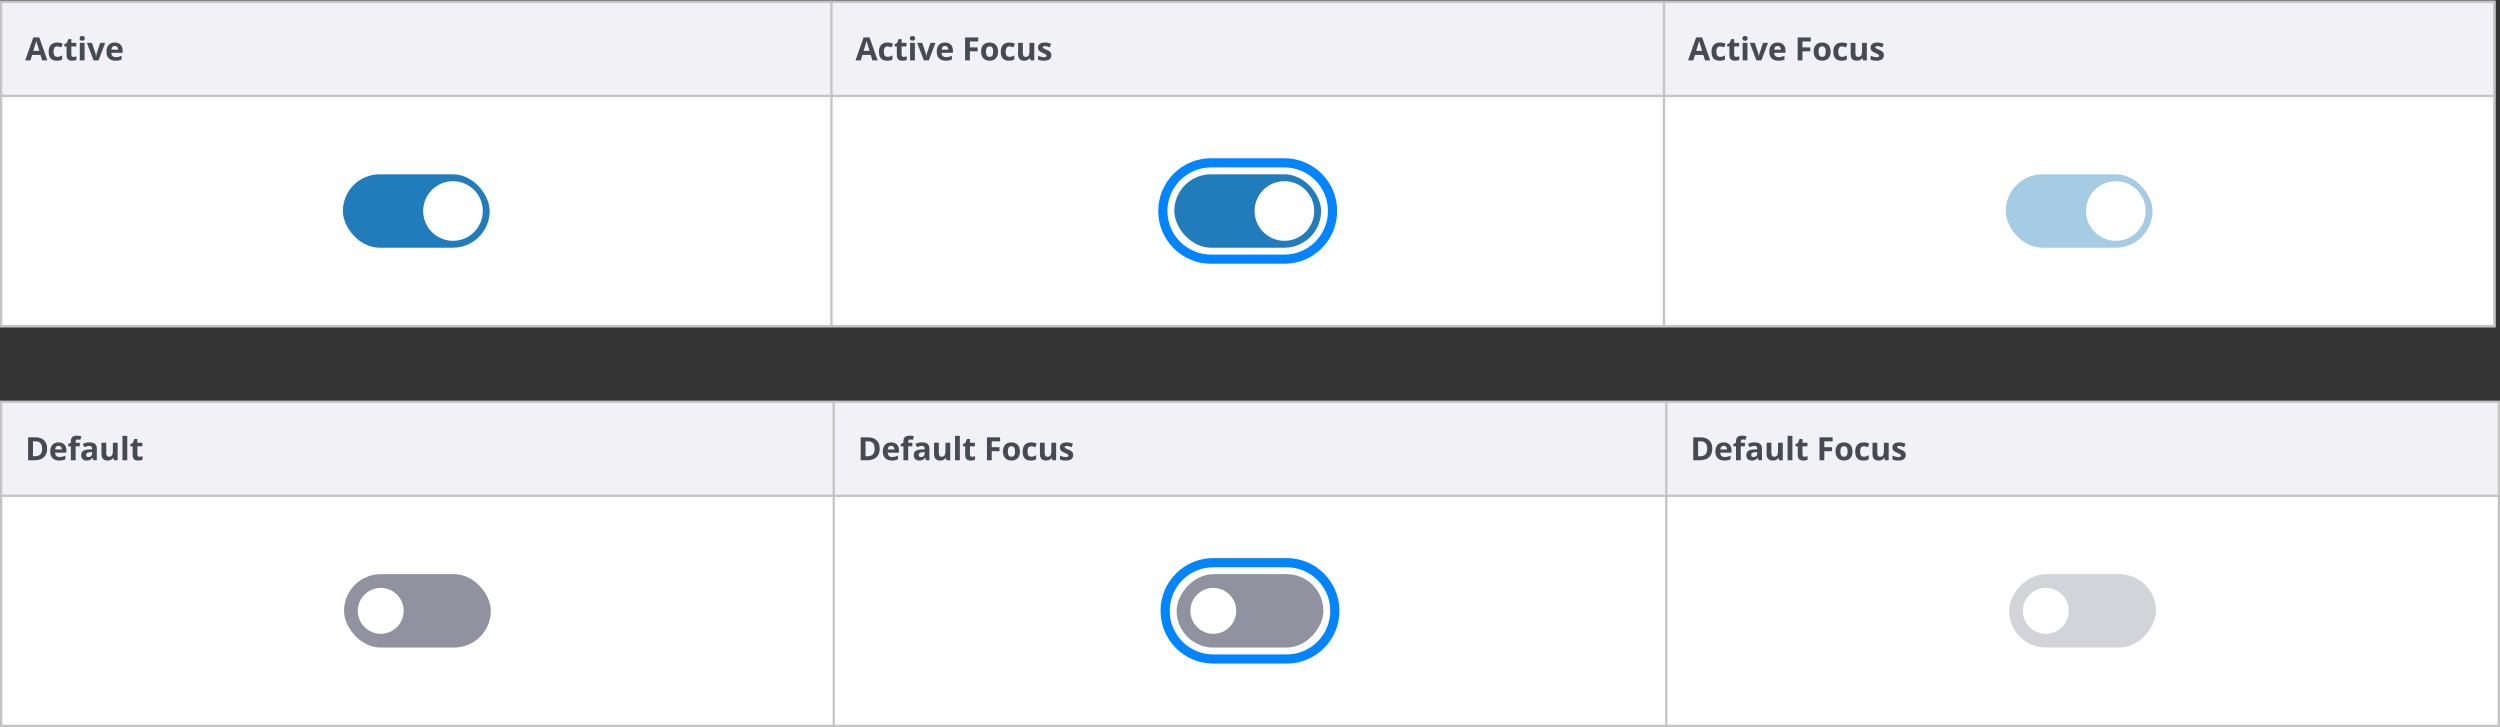 <svg width="1090" height="317" viewBox="0 0 1090 317" fill="none" xmlns="http://www.w3.org/2000/svg">
<rect x="0" y="0" width="1090" height="317" fill="#333333" stroke="none"/>
<rect width="1088" height="142.333" transform="translate(0 0.333)" fill="#C4C4C4"/>
<rect width="271" height="40" transform="translate(1 1.333)" fill="#F1F1F6"/>
<path d="M18.376 26.333L17.651 23.954H14.008L13.283 26.333H11L14.527 16.298H17.118L20.659 26.333H18.376ZM17.145 22.177C16.476 20.021 16.097 18.802 16.011 18.52C15.929 18.237 15.87 18.014 15.833 17.85C15.683 18.433 15.252 19.876 14.541 22.177H17.145ZM24.779 26.47C22.4 26.47 21.211 25.164 21.211 22.553C21.211 21.254 21.535 20.263 22.182 19.579C22.829 18.891 23.756 18.547 24.964 18.547C25.848 18.547 26.641 18.72 27.343 19.067L26.727 20.68C26.399 20.548 26.094 20.441 25.811 20.359C25.529 20.272 25.246 20.229 24.964 20.229C23.879 20.229 23.337 20.999 23.337 22.539C23.337 24.034 23.879 24.782 24.964 24.782C25.365 24.782 25.736 24.729 26.078 24.624C26.42 24.515 26.762 24.346 27.104 24.119V25.903C26.766 26.117 26.424 26.265 26.078 26.347C25.736 26.429 25.303 26.47 24.779 26.47ZM32.017 24.809C32.381 24.809 32.819 24.729 33.329 24.57V26.122C32.809 26.354 32.172 26.47 31.415 26.47C30.581 26.47 29.973 26.261 29.59 25.841C29.212 25.417 29.022 24.784 29.022 23.941V20.256H28.024V19.374L29.173 18.677L29.774 17.064H31.107V18.691H33.247V20.256H31.107V23.941C31.107 24.237 31.189 24.456 31.354 24.597C31.522 24.738 31.743 24.809 32.017 24.809ZM34.708 16.715C34.708 16.036 35.086 15.697 35.843 15.697C36.599 15.697 36.977 16.036 36.977 16.715C36.977 17.039 36.882 17.292 36.69 17.474C36.504 17.652 36.221 17.741 35.843 17.741C35.086 17.741 34.708 17.399 34.708 16.715ZM36.882 26.333H34.797V18.691H36.882V26.333ZM40.81 26.333L37.898 18.691H40.079L41.556 23.045C41.72 23.597 41.822 24.119 41.863 24.611H41.904C41.927 24.173 42.03 23.651 42.212 23.045L43.682 18.691H45.862L42.95 26.333H40.81ZM50.044 20.031C49.602 20.031 49.255 20.172 49.005 20.454C48.754 20.733 48.611 21.129 48.574 21.644H51.5C51.491 21.129 51.356 20.733 51.097 20.454C50.837 20.172 50.486 20.031 50.044 20.031ZM50.338 26.47C49.107 26.47 48.146 26.131 47.453 25.451C46.76 24.773 46.414 23.811 46.414 22.567C46.414 21.286 46.733 20.297 47.371 19.6C48.014 18.898 48.9 18.547 50.03 18.547C51.11 18.547 51.951 18.855 52.553 19.47C53.154 20.085 53.455 20.935 53.455 22.02V23.032H48.526C48.549 23.624 48.724 24.087 49.053 24.419C49.381 24.752 49.841 24.918 50.434 24.918C50.894 24.918 51.329 24.87 51.739 24.775C52.149 24.679 52.578 24.526 53.024 24.317V25.93C52.66 26.112 52.27 26.247 51.855 26.333C51.441 26.424 50.935 26.47 50.338 26.47Z" fill="#464B52"/>
<rect width="271" height="99.333" transform="translate(1 42.333)" fill="white"/>
<rect x="104.5" y="76" width="64" height="32" rx="16" fill="#217CBB"/>
<path d="M165.5 92C165.5 99.18 159.68 105 152.5 105C145.32 105 139.5 99.18 139.5 92C139.5 84.82 145.32 79 152.5 79C159.68 79 165.5 84.82 165.5 92Z" fill="white"/>
<rect width="270" height="40" transform="translate(273 1.333)" fill="#F1F1F6"/>
<path d="M290.376 26.333L289.651 23.954H286.008L285.283 26.333H283L286.527 16.298H289.118L292.659 26.333H290.376ZM289.146 22.177C288.476 20.021 288.097 18.802 288.011 18.52C287.929 18.237 287.869 18.014 287.833 17.85C287.683 18.433 287.252 19.876 286.541 22.177H289.146ZM296.779 26.47C294.4 26.47 293.211 25.164 293.211 22.553C293.211 21.254 293.534 20.263 294.182 19.579C294.829 18.891 295.756 18.547 296.964 18.547C297.848 18.547 298.641 18.72 299.343 19.067L298.728 20.68C298.399 20.548 298.094 20.441 297.812 20.359C297.529 20.272 297.246 20.229 296.964 20.229C295.879 20.229 295.337 20.999 295.337 22.539C295.337 24.034 295.879 24.782 296.964 24.782C297.365 24.782 297.736 24.729 298.078 24.624C298.42 24.515 298.762 24.346 299.104 24.119V25.903C298.766 26.117 298.424 26.265 298.078 26.347C297.736 26.429 297.303 26.47 296.779 26.47ZM304.017 24.809C304.381 24.809 304.819 24.729 305.329 24.57V26.122C304.81 26.354 304.172 26.47 303.415 26.47C302.581 26.47 301.973 26.261 301.59 25.841C301.212 25.417 301.022 24.784 301.022 23.941V20.256H300.024V19.374L301.173 18.677L301.774 17.064H303.107V18.691H305.247V20.256H303.107V23.941C303.107 24.237 303.189 24.456 303.353 24.597C303.522 24.738 303.743 24.809 304.017 24.809ZM306.708 16.715C306.708 16.036 307.086 15.697 307.843 15.697C308.599 15.697 308.977 16.036 308.977 16.715C308.977 17.039 308.882 17.292 308.69 17.474C308.504 17.652 308.221 17.741 307.843 17.741C307.086 17.741 306.708 17.399 306.708 16.715ZM308.882 26.333H306.797V18.691H308.882V26.333ZM312.81 26.333L309.898 18.691H312.079L313.556 23.045C313.72 23.597 313.822 24.119 313.863 24.611H313.904C313.927 24.173 314.03 23.651 314.212 23.045L315.682 18.691H317.862L314.95 26.333H312.81ZM322.044 20.031C321.602 20.031 321.255 20.172 321.005 20.454C320.754 20.733 320.611 21.129 320.574 21.644H323.5C323.491 21.129 323.356 20.733 323.097 20.454C322.837 20.172 322.486 20.031 322.044 20.031ZM322.338 26.47C321.107 26.47 320.146 26.131 319.453 25.451C318.76 24.773 318.414 23.811 318.414 22.567C318.414 21.286 318.733 20.297 319.371 19.6C320.014 18.898 320.9 18.547 322.03 18.547C323.11 18.547 323.951 18.855 324.553 19.47C325.154 20.085 325.455 20.935 325.455 22.02V23.032H320.526C320.549 23.624 320.725 24.087 321.053 24.419C321.381 24.752 321.841 24.918 322.434 24.918C322.894 24.918 323.329 24.87 323.739 24.775C324.149 24.679 324.578 24.526 325.024 24.317V25.93C324.66 26.112 324.27 26.247 323.855 26.333C323.441 26.424 322.935 26.47 322.338 26.47ZM332.868 26.333H330.783V16.339H336.512V18.076H332.868V20.653H336.259V22.382H332.868V26.333ZM339.88 22.498C339.88 23.255 340.003 23.827 340.249 24.214C340.5 24.602 340.905 24.795 341.466 24.795C342.022 24.795 342.42 24.604 342.662 24.221C342.908 23.834 343.031 23.259 343.031 22.498C343.031 21.742 342.908 21.174 342.662 20.796C342.416 20.418 342.013 20.229 341.452 20.229C340.896 20.229 340.495 20.418 340.249 20.796C340.003 21.17 339.88 21.737 339.88 22.498ZM345.164 22.498C345.164 23.742 344.836 24.715 344.18 25.417C343.523 26.119 342.61 26.47 341.438 26.47C340.705 26.47 340.057 26.311 339.497 25.992C338.936 25.668 338.506 25.205 338.205 24.604C337.904 24.002 337.754 23.3 337.754 22.498C337.754 21.25 338.08 20.279 338.731 19.586C339.383 18.894 340.299 18.547 341.479 18.547C342.213 18.547 342.86 18.707 343.421 19.026C343.981 19.345 344.412 19.803 344.713 20.4C345.014 20.997 345.164 21.696 345.164 22.498ZM349.906 26.47C347.527 26.47 346.338 25.164 346.338 22.553C346.338 21.254 346.661 20.263 347.308 19.579C347.956 18.891 348.883 18.547 350.091 18.547C350.975 18.547 351.768 18.72 352.47 19.067L351.854 20.68C351.526 20.548 351.221 20.441 350.938 20.359C350.656 20.272 350.373 20.229 350.091 20.229C349.006 20.229 348.464 20.999 348.464 22.539C348.464 24.034 349.006 24.782 350.091 24.782C350.492 24.782 350.863 24.729 351.205 24.624C351.547 24.515 351.889 24.346 352.23 24.119V25.903C351.893 26.117 351.551 26.265 351.205 26.347C350.863 26.429 350.43 26.47 349.906 26.47ZM359.338 26.333L359.057 25.356H358.948C358.725 25.711 358.408 25.987 357.998 26.183C357.588 26.374 357.121 26.47 356.597 26.47C355.699 26.47 355.022 26.231 354.566 25.752C354.111 25.269 353.883 24.576 353.883 23.674V18.691H355.968V23.155C355.968 23.706 356.066 24.121 356.262 24.399C356.458 24.672 356.77 24.809 357.198 24.809C357.781 24.809 358.203 24.615 358.463 24.228C358.723 23.836 358.852 23.189 358.852 22.287V18.691H360.937V26.333H359.338ZM368.373 24.064C368.373 24.848 368.099 25.445 367.553 25.855C367.01 26.265 366.197 26.47 365.112 26.47C364.556 26.47 364.082 26.431 363.69 26.354C363.298 26.281 362.931 26.172 362.59 26.026V24.303C362.977 24.485 363.412 24.638 363.895 24.761C364.383 24.884 364.811 24.946 365.18 24.946C365.937 24.946 366.315 24.727 366.315 24.289C366.315 24.125 366.265 23.993 366.165 23.893C366.065 23.788 365.891 23.672 365.645 23.544C365.399 23.412 365.071 23.259 364.661 23.086C364.073 22.84 363.64 22.612 363.362 22.403C363.089 22.193 362.888 21.954 362.761 21.685C362.638 21.412 362.576 21.076 362.576 20.68C362.576 20.001 362.838 19.477 363.362 19.108C363.891 18.734 364.638 18.547 365.604 18.547C366.525 18.547 367.42 18.748 368.291 19.149L367.662 20.653C367.279 20.489 366.921 20.354 366.589 20.249C366.256 20.145 365.916 20.092 365.57 20.092C364.955 20.092 364.647 20.259 364.647 20.591C364.647 20.778 364.745 20.94 364.941 21.076C365.142 21.213 365.577 21.416 366.247 21.685C366.844 21.927 367.281 22.152 367.559 22.362C367.837 22.571 368.042 22.813 368.175 23.086C368.307 23.36 368.373 23.686 368.373 24.064Z" fill="#464B52"/>
<rect width="270" height="99.333" transform="translate(273 42.333)" fill="white"/>
<path fill-rule="evenodd" clip-rule="evenodd" d="M392 69H424C436.703 69 447 79.297 447 92C447 104.703 436.703 115 424 115H392C379.297 115 369 104.703 369 92C369 79.297 379.297 69 392 69ZM392 73C381.507 73 373 81.507 373 92C373 102.493 381.507 111 392 111H424C434.493 111 443 102.493 443 92C443 81.507 434.493 73 424 73H392Z" fill="#0084FF"/>
<rect x="376" y="76" width="64" height="32" rx="16" fill="#217CBB"/>
<path d="M437 92C437 99.18 431.18 105 424 105C416.82 105 411 99.18 411 92C411 84.82 416.82 79 424 79C431.18 79 437 84.82 437 92Z" fill="white"/>
<rect width="270" height="40" transform="translate(544 1.333)" fill="#F1F1F6"/>
<path d="M561.376 26.333L560.651 23.954H557.008L556.283 26.333H554L557.527 16.298H560.118L563.659 26.333H561.376ZM560.146 22.177C559.476 20.021 559.097 18.802 559.011 18.52C558.929 18.237 558.869 18.014 558.833 17.85C558.683 18.433 558.252 19.876 557.541 22.177H560.146ZM567.779 26.47C565.4 26.47 564.211 25.164 564.211 22.553C564.211 21.254 564.534 20.263 565.182 19.579C565.829 18.891 566.756 18.547 567.964 18.547C568.848 18.547 569.641 18.72 570.343 19.067L569.728 20.68C569.399 20.548 569.094 20.441 568.812 20.359C568.529 20.272 568.246 20.229 567.964 20.229C566.879 20.229 566.337 20.999 566.337 22.539C566.337 24.034 566.879 24.782 567.964 24.782C568.365 24.782 568.736 24.729 569.078 24.624C569.42 24.515 569.762 24.346 570.104 24.119V25.903C569.766 26.117 569.424 26.265 569.078 26.347C568.736 26.429 568.303 26.47 567.779 26.47ZM575.017 24.809C575.381 24.809 575.819 24.729 576.329 24.57V26.122C575.81 26.354 575.172 26.47 574.415 26.47C573.581 26.47 572.973 26.261 572.59 25.841C572.212 25.417 572.022 24.784 572.022 23.941V20.256H571.024V19.374L572.173 18.677L572.774 17.064H574.107V18.691H576.247V20.256H574.107V23.941C574.107 24.237 574.189 24.456 574.353 24.597C574.522 24.738 574.743 24.809 575.017 24.809ZM577.708 16.715C577.708 16.036 578.086 15.697 578.843 15.697C579.599 15.697 579.977 16.036 579.977 16.715C579.977 17.039 579.882 17.292 579.69 17.474C579.504 17.652 579.221 17.741 578.843 17.741C578.086 17.741 577.708 17.399 577.708 16.715ZM579.882 26.333H577.797V18.691H579.882V26.333ZM583.81 26.333L580.898 18.691H583.079L584.556 23.045C584.72 23.597 584.822 24.119 584.863 24.611H584.904C584.927 24.173 585.03 23.651 585.212 23.045L586.682 18.691H588.862L585.95 26.333H583.81ZM593.044 20.031C592.602 20.031 592.255 20.172 592.005 20.454C591.754 20.733 591.611 21.129 591.574 21.644H594.5C594.491 21.129 594.356 20.733 594.097 20.454C593.837 20.172 593.486 20.031 593.044 20.031ZM593.338 26.47C592.107 26.47 591.146 26.131 590.453 25.451C589.76 24.773 589.414 23.811 589.414 22.567C589.414 21.286 589.733 20.297 590.371 19.6C591.014 18.898 591.9 18.547 593.03 18.547C594.11 18.547 594.951 18.855 595.553 19.47C596.154 20.085 596.455 20.935 596.455 22.02V23.032H591.526C591.549 23.624 591.725 24.087 592.053 24.419C592.381 24.752 592.841 24.918 593.434 24.918C593.894 24.918 594.329 24.87 594.739 24.775C595.149 24.679 595.578 24.526 596.024 24.317V25.93C595.66 26.112 595.27 26.247 594.855 26.333C594.441 26.424 593.935 26.47 593.338 26.47ZM603.868 26.333H601.783V16.339H607.512V18.076H603.868V20.653H607.259V22.382H603.868V26.333ZM610.88 22.498C610.88 23.255 611.003 23.827 611.249 24.214C611.5 24.602 611.905 24.795 612.466 24.795C613.022 24.795 613.42 24.604 613.662 24.221C613.908 23.834 614.031 23.259 614.031 22.498C614.031 21.742 613.908 21.174 613.662 20.796C613.416 20.418 613.013 20.229 612.452 20.229C611.896 20.229 611.495 20.418 611.249 20.796C611.003 21.17 610.88 21.737 610.88 22.498ZM616.164 22.498C616.164 23.742 615.836 24.715 615.18 25.417C614.523 26.119 613.61 26.47 612.438 26.47C611.705 26.47 611.057 26.311 610.497 25.992C609.936 25.668 609.506 25.205 609.205 24.604C608.904 24.002 608.754 23.3 608.754 22.498C608.754 21.25 609.08 20.279 609.731 19.586C610.383 18.894 611.299 18.547 612.479 18.547C613.213 18.547 613.86 18.707 614.421 19.026C614.981 19.345 615.412 19.803 615.713 20.4C616.014 20.997 616.164 21.696 616.164 22.498ZM620.906 26.47C618.527 26.47 617.338 25.164 617.338 22.553C617.338 21.254 617.661 20.263 618.308 19.579C618.956 18.891 619.883 18.547 621.091 18.547C621.975 18.547 622.768 18.72 623.47 19.067L622.854 20.68C622.526 20.548 622.221 20.441 621.938 20.359C621.656 20.272 621.373 20.229 621.091 20.229C620.006 20.229 619.464 20.999 619.464 22.539C619.464 24.034 620.006 24.782 621.091 24.782C621.492 24.782 621.863 24.729 622.205 24.624C622.547 24.515 622.889 24.346 623.23 24.119V25.903C622.893 26.117 622.551 26.265 622.205 26.347C621.863 26.429 621.43 26.47 620.906 26.47ZM630.338 26.333L630.057 25.356H629.948C629.725 25.711 629.408 25.987 628.998 26.183C628.588 26.374 628.121 26.47 627.597 26.47C626.699 26.47 626.022 26.231 625.566 25.752C625.111 25.269 624.883 24.576 624.883 23.674V18.691H626.968V23.155C626.968 23.706 627.066 24.121 627.262 24.399C627.458 24.672 627.77 24.809 628.198 24.809C628.781 24.809 629.203 24.615 629.463 24.228C629.723 23.836 629.852 23.189 629.852 22.287V18.691H631.937V26.333H630.338ZM639.373 24.064C639.373 24.848 639.099 25.445 638.553 25.855C638.01 26.265 637.197 26.47 636.112 26.47C635.556 26.47 635.082 26.431 634.69 26.354C634.298 26.281 633.931 26.172 633.59 26.026V24.303C633.977 24.485 634.412 24.638 634.895 24.761C635.383 24.884 635.811 24.946 636.18 24.946C636.937 24.946 637.315 24.727 637.315 24.289C637.315 24.125 637.265 23.993 637.165 23.893C637.065 23.788 636.891 23.672 636.645 23.544C636.399 23.412 636.071 23.259 635.661 23.086C635.073 22.84 634.64 22.612 634.362 22.403C634.089 22.193 633.888 21.954 633.761 21.685C633.638 21.412 633.576 21.076 633.576 20.68C633.576 20.001 633.838 19.477 634.362 19.108C634.891 18.734 635.638 18.547 636.604 18.547C637.525 18.547 638.42 18.748 639.291 19.149L638.662 20.653C638.279 20.489 637.921 20.354 637.589 20.249C637.256 20.145 636.916 20.092 636.57 20.092C635.955 20.092 635.647 20.259 635.647 20.591C635.647 20.778 635.745 20.94 635.941 21.076C636.142 21.213 636.577 21.416 637.247 21.685C637.844 21.927 638.281 22.152 638.559 22.362C638.837 22.571 639.042 22.813 639.175 23.086C639.307 23.36 639.373 23.686 639.373 24.064Z" fill="#464B52"/>
<rect width="270" height="99.333" transform="translate(544 42.333)" fill="white"/>
<g opacity="0.4">
<rect x="647" y="76" width="64" height="32" rx="16" fill="#217CBB"/>
<path d="M708 92C708 99.18 702.18 105 695 105C687.82 105 682 99.18 682 92C682 84.82 687.82 79 695 79C702.18 79 708 84.82 708 92Z" fill="white"/>
</g>
<rect width="271" height="40" transform="translate(815 1.333)" fill="#F1F1F6"/>
<path d="M832.376 26.333L831.651 23.954H828.008L827.283 26.333H825L828.527 16.298H831.118L834.659 26.333H832.376ZM831.146 22.177C830.476 20.021 830.097 18.802 830.011 18.52C829.929 18.237 829.869 18.014 829.833 17.85C829.683 18.433 829.252 19.876 828.541 22.177H831.146ZM838.779 26.47C836.4 26.47 835.211 25.164 835.211 22.553C835.211 21.254 835.534 20.263 836.182 19.579C836.829 18.891 837.756 18.547 838.964 18.547C839.848 18.547 840.641 18.72 841.343 19.067L840.728 20.68C840.399 20.548 840.094 20.441 839.812 20.359C839.529 20.272 839.246 20.229 838.964 20.229C837.879 20.229 837.337 20.999 837.337 22.539C837.337 24.034 837.879 24.782 838.964 24.782C839.365 24.782 839.736 24.729 840.078 24.624C840.42 24.515 840.762 24.346 841.104 24.119V25.903C840.766 26.117 840.424 26.265 840.078 26.347C839.736 26.429 839.303 26.47 838.779 26.47ZM846.017 24.809C846.381 24.809 846.819 24.729 847.329 24.57V26.122C846.81 26.354 846.172 26.47 845.415 26.47C844.581 26.47 843.973 26.261 843.59 25.841C843.212 25.417 843.022 24.784 843.022 23.941V20.256H842.024V19.374L843.173 18.677L843.774 17.064H845.107V18.691H847.247V20.256H845.107V23.941C845.107 24.237 845.189 24.456 845.353 24.597C845.522 24.738 845.743 24.809 846.017 24.809ZM848.708 16.715C848.708 16.036 849.086 15.697 849.843 15.697C850.599 15.697 850.977 16.036 850.977 16.715C850.977 17.039 850.882 17.292 850.69 17.474C850.504 17.652 850.221 17.741 849.843 17.741C849.086 17.741 848.708 17.399 848.708 16.715ZM850.882 26.333H848.797V18.691H850.882V26.333ZM854.81 26.333L851.898 18.691H854.079L855.556 23.045C855.72 23.597 855.822 24.119 855.863 24.611H855.904C855.927 24.173 856.03 23.651 856.212 23.045L857.682 18.691H859.862L856.95 26.333H854.81ZM864.044 20.031C863.602 20.031 863.255 20.172 863.005 20.454C862.754 20.733 862.611 21.129 862.574 21.644H865.5C865.491 21.129 865.356 20.733 865.097 20.454C864.837 20.172 864.486 20.031 864.044 20.031ZM864.338 26.47C863.107 26.47 862.146 26.131 861.453 25.451C860.76 24.773 860.414 23.811 860.414 22.567C860.414 21.286 860.733 20.297 861.371 19.6C862.014 18.898 862.9 18.547 864.03 18.547C865.11 18.547 865.951 18.855 866.553 19.47C867.154 20.085 867.455 20.935 867.455 22.02V23.032H862.526C862.549 23.624 862.725 24.087 863.053 24.419C863.381 24.752 863.841 24.918 864.434 24.918C864.894 24.918 865.329 24.87 865.739 24.775C866.149 24.679 866.578 24.526 867.024 24.317V25.93C866.66 26.112 866.27 26.247 865.855 26.333C865.441 26.424 864.935 26.47 864.338 26.47ZM878.539 26.333H872.783V16.339H878.539V18.076H874.902V20.27H878.286V22.006H874.902V24.583H878.539V26.333ZM884.648 18.547C884.931 18.547 885.166 18.568 885.352 18.609L885.195 20.564C885.027 20.518 884.821 20.495 884.58 20.495C883.915 20.495 883.395 20.666 883.021 21.008C882.652 21.35 882.468 21.828 882.468 22.444V26.333H880.383V18.691H881.962L882.269 19.976H882.372C882.609 19.548 882.928 19.203 883.329 18.944C883.735 18.679 884.174 18.547 884.648 18.547ZM890.922 18.547C891.204 18.547 891.439 18.568 891.626 18.609L891.469 20.564C891.3 20.518 891.095 20.495 890.853 20.495C890.188 20.495 889.668 20.666 889.295 21.008C888.926 21.35 888.741 21.828 888.741 22.444V26.333H886.656V18.691H888.235L888.543 19.976H888.645C888.882 19.548 889.201 19.203 889.602 18.944C890.008 18.679 890.448 18.547 890.922 18.547ZM894.591 22.498C894.591 23.255 894.714 23.827 894.96 24.214C895.21 24.602 895.616 24.795 896.177 24.795C896.733 24.795 897.131 24.604 897.373 24.221C897.619 23.834 897.742 23.259 897.742 22.498C897.742 21.742 897.619 21.174 897.373 20.796C897.127 20.418 896.723 20.229 896.163 20.229C895.607 20.229 895.206 20.418 894.96 20.796C894.714 21.17 894.591 21.737 894.591 22.498ZM899.875 22.498C899.875 23.742 899.547 24.715 898.89 25.417C898.234 26.119 897.32 26.47 896.149 26.47C895.416 26.47 894.768 26.311 894.208 25.992C893.647 25.668 893.217 25.205 892.916 24.604C892.615 24.002 892.465 23.3 892.465 22.498C892.465 21.25 892.791 20.279 893.442 19.586C894.094 18.894 895.01 18.547 896.19 18.547C896.924 18.547 897.571 18.707 898.132 19.026C898.692 19.345 899.123 19.803 899.424 20.4C899.724 20.997 899.875 21.696 899.875 22.498ZM905.779 18.547C906.062 18.547 906.296 18.568 906.483 18.609L906.326 20.564C906.157 20.518 905.952 20.495 905.711 20.495C905.045 20.495 904.526 20.666 904.152 21.008C903.783 21.35 903.598 21.828 903.598 22.444V26.333H901.513V18.691H903.093L903.4 19.976H903.503C903.74 19.548 904.059 19.203 904.46 18.944C904.865 18.679 905.305 18.547 905.779 18.547Z" fill="#464B52"/>
<rect width="271" height="99.333" transform="translate(815 42.333)" fill="white"/>
<path fill-rule="evenodd" clip-rule="evenodd" d="M966.5 69H934.5C921.797 69 911.5 79.297 911.5 92C911.5 104.703 921.797 115 934.5 115H966.5C979.203 115 989.5 104.703 989.5 92C989.5 79.297 979.203 69 966.5 69ZM966.5 73C976.993 73 985.5 81.507 985.5 92C985.5 102.493 976.993 111 966.5 111H934.5C924.007 111 915.5 102.493 915.5 92C915.5 81.507 924.007 73 934.5 73H966.5Z" fill="#DA212C"/>
<rect width="64" height="32" rx="16" transform="matrix(-1 0 0 1 982.5 76)" fill="#0063A3"/>
<path d="M921.5 92C921.5 99.18 927.32 105 934.5 105C941.68 105 947.5 99.18 947.5 92C947.5 84.82 941.68 79 934.5 79C927.32 79 921.5 84.82 921.5 92Z" fill="white"/>
<rect width="1088" height="142.333" transform="translate(0 0.333)" fill="#C4C4C4"/>
<rect width="271" height="40" transform="translate(1 1.333)" fill="#F1F1F6"/>
<path d="M18.376 26.333L17.651 23.954H14.008L13.283 26.333H11L14.527 16.298H17.118L20.659 26.333H18.376ZM17.145 22.177C16.476 20.021 16.097 18.802 16.011 18.52C15.929 18.237 15.87 18.014 15.833 17.85C15.683 18.433 15.252 19.876 14.541 22.177H17.145ZM24.779 26.47C22.4 26.47 21.211 25.164 21.211 22.553C21.211 21.254 21.535 20.263 22.182 19.579C22.829 18.891 23.756 18.547 24.964 18.547C25.848 18.547 26.641 18.72 27.343 19.067L26.727 20.68C26.399 20.548 26.094 20.441 25.811 20.359C25.529 20.272 25.246 20.229 24.964 20.229C23.879 20.229 23.337 20.999 23.337 22.539C23.337 24.034 23.879 24.782 24.964 24.782C25.365 24.782 25.736 24.729 26.078 24.624C26.42 24.515 26.762 24.346 27.104 24.119V25.903C26.766 26.117 26.424 26.265 26.078 26.347C25.736 26.429 25.303 26.47 24.779 26.47ZM32.017 24.809C32.381 24.809 32.819 24.729 33.329 24.57V26.122C32.809 26.354 32.172 26.47 31.415 26.47C30.581 26.47 29.973 26.261 29.59 25.841C29.212 25.417 29.022 24.784 29.022 23.941V20.256H28.024V19.374L29.173 18.677L29.774 17.064H31.107V18.691H33.247V20.256H31.107V23.941C31.107 24.237 31.189 24.456 31.354 24.597C31.522 24.738 31.743 24.809 32.017 24.809ZM34.708 16.715C34.708 16.036 35.086 15.697 35.843 15.697C36.599 15.697 36.977 16.036 36.977 16.715C36.977 17.039 36.882 17.292 36.69 17.474C36.504 17.652 36.221 17.741 35.843 17.741C35.086 17.741 34.708 17.399 34.708 16.715ZM36.882 26.333H34.797V18.691H36.882V26.333ZM40.81 26.333L37.898 18.691H40.079L41.556 23.045C41.72 23.597 41.822 24.119 41.863 24.611H41.904C41.927 24.173 42.03 23.651 42.212 23.045L43.682 18.691H45.862L42.95 26.333H40.81ZM50.044 20.031C49.602 20.031 49.255 20.172 49.005 20.454C48.754 20.733 48.611 21.129 48.574 21.644H51.5C51.491 21.129 51.356 20.733 51.097 20.454C50.837 20.172 50.486 20.031 50.044 20.031ZM50.338 26.47C49.107 26.47 48.146 26.131 47.453 25.451C46.76 24.773 46.414 23.811 46.414 22.567C46.414 21.286 46.733 20.297 47.371 19.6C48.014 18.898 48.9 18.547 50.03 18.547C51.11 18.547 51.951 18.855 52.553 19.47C53.154 20.085 53.455 20.935 53.455 22.02V23.032H48.526C48.549 23.624 48.724 24.087 49.053 24.419C49.381 24.752 49.841 24.918 50.434 24.918C50.894 24.918 51.329 24.87 51.739 24.775C52.149 24.679 52.578 24.526 53.024 24.317V25.93C52.66 26.112 52.27 26.247 51.855 26.333C51.441 26.424 50.935 26.47 50.338 26.47Z" fill="#464B52"/>
<rect width="271" height="99.333" transform="translate(1 42.333)" fill="white"/>
<rect x="104.5" y="76" width="64" height="32" rx="16" fill="#217CBB"/>
<path d="M165.5 92C165.5 99.18 159.68 105 152.5 105C145.32 105 139.5 99.18 139.5 92C139.5 84.82 145.32 79 152.5 79C159.68 79 165.5 84.82 165.5 92Z" fill="white"/>
<rect width="270" height="40" transform="translate(273 1.333)" fill="#F1F1F6"/>
<path d="M290.376 26.333L289.651 23.954H286.008L285.283 26.333H283L286.527 16.298H289.118L292.659 26.333H290.376ZM289.146 22.177C288.476 20.021 288.097 18.802 288.011 18.52C287.929 18.237 287.869 18.014 287.833 17.85C287.683 18.433 287.252 19.876 286.541 22.177H289.146ZM296.779 26.47C294.4 26.47 293.211 25.164 293.211 22.553C293.211 21.254 293.534 20.263 294.182 19.579C294.829 18.891 295.756 18.547 296.964 18.547C297.848 18.547 298.641 18.72 299.343 19.067L298.728 20.68C298.399 20.548 298.094 20.441 297.812 20.359C297.529 20.272 297.246 20.229 296.964 20.229C295.879 20.229 295.337 20.999 295.337 22.539C295.337 24.034 295.879 24.782 296.964 24.782C297.365 24.782 297.736 24.729 298.078 24.624C298.42 24.515 298.762 24.346 299.104 24.119V25.903C298.766 26.117 298.424 26.265 298.078 26.347C297.736 26.429 297.303 26.47 296.779 26.47ZM304.017 24.809C304.381 24.809 304.819 24.729 305.329 24.57V26.122C304.81 26.354 304.172 26.47 303.415 26.47C302.581 26.47 301.973 26.261 301.59 25.841C301.212 25.417 301.022 24.784 301.022 23.941V20.256H300.024V19.374L301.173 18.677L301.774 17.064H303.107V18.691H305.247V20.256H303.107V23.941C303.107 24.237 303.189 24.456 303.353 24.597C303.522 24.738 303.743 24.809 304.017 24.809ZM306.708 16.715C306.708 16.036 307.086 15.697 307.843 15.697C308.599 15.697 308.977 16.036 308.977 16.715C308.977 17.039 308.882 17.292 308.69 17.474C308.504 17.652 308.221 17.741 307.843 17.741C307.086 17.741 306.708 17.399 306.708 16.715ZM308.882 26.333H306.797V18.691H308.882V26.333ZM312.81 26.333L309.898 18.691H312.079L313.556 23.045C313.72 23.597 313.822 24.119 313.863 24.611H313.904C313.927 24.173 314.03 23.651 314.212 23.045L315.682 18.691H317.862L314.95 26.333H312.81ZM322.044 20.031C321.602 20.031 321.255 20.172 321.005 20.454C320.754 20.733 320.611 21.129 320.574 21.644H323.5C323.491 21.129 323.356 20.733 323.097 20.454C322.837 20.172 322.486 20.031 322.044 20.031ZM322.338 26.47C321.107 26.47 320.146 26.131 319.453 25.451C318.76 24.773 318.414 23.811 318.414 22.567C318.414 21.286 318.733 20.297 319.371 19.6C320.014 18.898 320.9 18.547 322.03 18.547C323.11 18.547 323.951 18.855 324.553 19.47C325.154 20.085 325.455 20.935 325.455 22.02V23.032H320.526C320.549 23.624 320.725 24.087 321.053 24.419C321.381 24.752 321.841 24.918 322.434 24.918C322.894 24.918 323.329 24.87 323.739 24.775C324.149 24.679 324.578 24.526 325.024 24.317V25.93C324.66 26.112 324.27 26.247 323.855 26.333C323.441 26.424 322.935 26.47 322.338 26.47ZM332.868 26.333H330.783V16.339H336.512V18.076H332.868V20.653H336.259V22.382H332.868V26.333ZM339.88 22.498C339.88 23.255 340.003 23.827 340.249 24.214C340.5 24.602 340.905 24.795 341.466 24.795C342.022 24.795 342.42 24.604 342.662 24.221C342.908 23.834 343.031 23.259 343.031 22.498C343.031 21.742 342.908 21.174 342.662 20.796C342.416 20.418 342.013 20.229 341.452 20.229C340.896 20.229 340.495 20.418 340.249 20.796C340.003 21.17 339.88 21.737 339.88 22.498ZM345.164 22.498C345.164 23.742 344.836 24.715 344.18 25.417C343.523 26.119 342.61 26.47 341.438 26.47C340.705 26.47 340.057 26.311 339.497 25.992C338.936 25.668 338.506 25.205 338.205 24.604C337.904 24.002 337.754 23.3 337.754 22.498C337.754 21.25 338.08 20.279 338.731 19.586C339.383 18.894 340.299 18.547 341.479 18.547C342.213 18.547 342.86 18.707 343.421 19.026C343.981 19.345 344.412 19.803 344.713 20.4C345.014 20.997 345.164 21.696 345.164 22.498ZM349.906 26.47C347.527 26.47 346.338 25.164 346.338 22.553C346.338 21.254 346.661 20.263 347.308 19.579C347.956 18.891 348.883 18.547 350.091 18.547C350.975 18.547 351.768 18.72 352.47 19.067L351.854 20.68C351.526 20.548 351.221 20.441 350.938 20.359C350.656 20.272 350.373 20.229 350.091 20.229C349.006 20.229 348.464 20.999 348.464 22.539C348.464 24.034 349.006 24.782 350.091 24.782C350.492 24.782 350.863 24.729 351.205 24.624C351.547 24.515 351.889 24.346 352.23 24.119V25.903C351.893 26.117 351.551 26.265 351.205 26.347C350.863 26.429 350.43 26.47 349.906 26.47ZM359.338 26.333L359.057 25.356H358.948C358.725 25.711 358.408 25.987 357.998 26.183C357.588 26.374 357.121 26.47 356.597 26.47C355.699 26.47 355.022 26.231 354.566 25.752C354.111 25.269 353.883 24.576 353.883 23.674V18.691H355.968V23.155C355.968 23.706 356.066 24.121 356.262 24.399C356.458 24.672 356.77 24.809 357.198 24.809C357.781 24.809 358.203 24.615 358.463 24.228C358.723 23.836 358.852 23.189 358.852 22.287V18.691H360.937V26.333H359.338ZM368.373 24.064C368.373 24.848 368.099 25.445 367.553 25.855C367.01 26.265 366.197 26.47 365.112 26.47C364.556 26.47 364.082 26.431 363.69 26.354C363.298 26.281 362.931 26.172 362.59 26.026V24.303C362.977 24.485 363.412 24.638 363.895 24.761C364.383 24.884 364.811 24.946 365.18 24.946C365.937 24.946 366.315 24.727 366.315 24.289C366.315 24.125 366.265 23.993 366.165 23.893C366.065 23.788 365.891 23.672 365.645 23.544C365.399 23.412 365.071 23.259 364.661 23.086C364.073 22.84 363.64 22.612 363.362 22.403C363.089 22.193 362.888 21.954 362.761 21.685C362.638 21.412 362.576 21.076 362.576 20.68C362.576 20.001 362.838 19.477 363.362 19.108C363.891 18.734 364.638 18.547 365.604 18.547C366.525 18.547 367.42 18.748 368.291 19.149L367.662 20.653C367.279 20.489 366.921 20.354 366.589 20.249C366.256 20.145 365.916 20.092 365.57 20.092C364.955 20.092 364.647 20.259 364.647 20.591C364.647 20.778 364.745 20.94 364.941 21.076C365.142 21.213 365.577 21.416 366.247 21.685C366.844 21.927 367.281 22.152 367.559 22.362C367.837 22.571 368.042 22.813 368.175 23.086C368.307 23.36 368.373 23.686 368.373 24.064Z" fill="#464B52"/>
<rect width="270" height="99.333" transform="translate(273 42.333)" fill="white"/>
<path fill-rule="evenodd" clip-rule="evenodd" d="M392 69H424C436.703 69 447 79.297 447 92C447 104.703 436.703 115 424 115H392C379.297 115 369 104.703 369 92C369 79.297 379.297 69 392 69ZM392 73C381.507 73 373 81.507 373 92C373 102.493 381.507 111 392 111H424C434.493 111 443 102.493 443 92C443 81.507 434.493 73 424 73H392Z" fill="#0084FF"/>
<rect x="376" y="76" width="64" height="32" rx="16" fill="#217CBB"/>
<path d="M437 92C437 99.18 431.18 105 424 105C416.82 105 411 99.18 411 92C411 84.82 416.82 79 424 79C431.18 79 437 84.82 437 92Z" fill="white"/>
<rect width="270" height="40" transform="translate(544 1.333)" fill="#F1F1F6"/>
<path d="M561.376 26.333L560.651 23.954H557.008L556.283 26.333H554L557.527 16.298H560.118L563.659 26.333H561.376ZM560.146 22.177C559.476 20.021 559.097 18.802 559.011 18.52C558.929 18.237 558.869 18.014 558.833 17.85C558.683 18.433 558.252 19.876 557.541 22.177H560.146ZM567.779 26.47C565.4 26.47 564.211 25.164 564.211 22.553C564.211 21.254 564.534 20.263 565.182 19.579C565.829 18.891 566.756 18.547 567.964 18.547C568.848 18.547 569.641 18.72 570.343 19.067L569.728 20.68C569.399 20.548 569.094 20.441 568.812 20.359C568.529 20.272 568.246 20.229 567.964 20.229C566.879 20.229 566.337 20.999 566.337 22.539C566.337 24.034 566.879 24.782 567.964 24.782C568.365 24.782 568.736 24.729 569.078 24.624C569.42 24.515 569.762 24.346 570.104 24.119V25.903C569.766 26.117 569.424 26.265 569.078 26.347C568.736 26.429 568.303 26.47 567.779 26.47ZM575.017 24.809C575.381 24.809 575.819 24.729 576.329 24.57V26.122C575.81 26.354 575.172 26.47 574.415 26.47C573.581 26.47 572.973 26.261 572.59 25.841C572.212 25.417 572.022 24.784 572.022 23.941V20.256H571.024V19.374L572.173 18.677L572.774 17.064H574.107V18.691H576.247V20.256H574.107V23.941C574.107 24.237 574.189 24.456 574.353 24.597C574.522 24.738 574.743 24.809 575.017 24.809ZM577.708 16.715C577.708 16.036 578.086 15.697 578.843 15.697C579.599 15.697 579.977 16.036 579.977 16.715C579.977 17.039 579.882 17.292 579.69 17.474C579.504 17.652 579.221 17.741 578.843 17.741C578.086 17.741 577.708 17.399 577.708 16.715ZM579.882 26.333H577.797V18.691H579.882V26.333ZM583.81 26.333L580.898 18.691H583.079L584.556 23.045C584.72 23.597 584.822 24.119 584.863 24.611H584.904C584.927 24.173 585.03 23.651 585.212 23.045L586.682 18.691H588.862L585.95 26.333H583.81ZM593.044 20.031C592.602 20.031 592.255 20.172 592.005 20.454C591.754 20.733 591.611 21.129 591.574 21.644H594.5C594.491 21.129 594.356 20.733 594.097 20.454C593.837 20.172 593.486 20.031 593.044 20.031ZM593.338 26.47C592.107 26.47 591.146 26.131 590.453 25.451C589.76 24.773 589.414 23.811 589.414 22.567C589.414 21.286 589.733 20.297 590.371 19.6C591.014 18.898 591.9 18.547 593.03 18.547C594.11 18.547 594.951 18.855 595.553 19.47C596.154 20.085 596.455 20.935 596.455 22.02V23.032H591.526C591.549 23.624 591.725 24.087 592.053 24.419C592.381 24.752 592.841 24.918 593.434 24.918C593.894 24.918 594.329 24.87 594.739 24.775C595.149 24.679 595.578 24.526 596.024 24.317V25.93C595.66 26.112 595.27 26.247 594.855 26.333C594.441 26.424 593.935 26.47 593.338 26.47ZM603.868 26.333H601.783V16.339H607.512V18.076H603.868V20.653H607.259V22.382H603.868V26.333ZM610.88 22.498C610.88 23.255 611.003 23.827 611.249 24.214C611.5 24.602 611.905 24.795 612.466 24.795C613.022 24.795 613.42 24.604 613.662 24.221C613.908 23.834 614.031 23.259 614.031 22.498C614.031 21.742 613.908 21.174 613.662 20.796C613.416 20.418 613.013 20.229 612.452 20.229C611.896 20.229 611.495 20.418 611.249 20.796C611.003 21.17 610.88 21.737 610.88 22.498ZM616.164 22.498C616.164 23.742 615.836 24.715 615.18 25.417C614.523 26.119 613.61 26.47 612.438 26.47C611.705 26.47 611.057 26.311 610.497 25.992C609.936 25.668 609.506 25.205 609.205 24.604C608.904 24.002 608.754 23.3 608.754 22.498C608.754 21.25 609.08 20.279 609.731 19.586C610.383 18.894 611.299 18.547 612.479 18.547C613.213 18.547 613.86 18.707 614.421 19.026C614.981 19.345 615.412 19.803 615.713 20.4C616.014 20.997 616.164 21.696 616.164 22.498ZM620.906 26.47C618.527 26.47 617.338 25.164 617.338 22.553C617.338 21.254 617.661 20.263 618.308 19.579C618.956 18.891 619.883 18.547 621.091 18.547C621.975 18.547 622.768 18.72 623.47 19.067L622.854 20.68C622.526 20.548 622.221 20.441 621.938 20.359C621.656 20.272 621.373 20.229 621.091 20.229C620.006 20.229 619.464 20.999 619.464 22.539C619.464 24.034 620.006 24.782 621.091 24.782C621.492 24.782 621.863 24.729 622.205 24.624C622.547 24.515 622.889 24.346 623.23 24.119V25.903C622.893 26.117 622.551 26.265 622.205 26.347C621.863 26.429 621.43 26.47 620.906 26.47ZM630.338 26.333L630.057 25.356H629.948C629.725 25.711 629.408 25.987 628.998 26.183C628.588 26.374 628.121 26.47 627.597 26.47C626.699 26.47 626.022 26.231 625.566 25.752C625.111 25.269 624.883 24.576 624.883 23.674V18.691H626.968V23.155C626.968 23.706 627.066 24.121 627.262 24.399C627.458 24.672 627.77 24.809 628.198 24.809C628.781 24.809 629.203 24.615 629.463 24.228C629.723 23.836 629.852 23.189 629.852 22.287V18.691H631.937V26.333H630.338ZM639.373 24.064C639.373 24.848 639.099 25.445 638.553 25.855C638.01 26.265 637.197 26.47 636.112 26.47C635.556 26.47 635.082 26.431 634.69 26.354C634.298 26.281 633.931 26.172 633.59 26.026V24.303C633.977 24.485 634.412 24.638 634.895 24.761C635.383 24.884 635.811 24.946 636.18 24.946C636.937 24.946 637.315 24.727 637.315 24.289C637.315 24.125 637.265 23.993 637.165 23.893C637.065 23.788 636.891 23.672 636.645 23.544C636.399 23.412 636.071 23.259 635.661 23.086C635.073 22.84 634.64 22.612 634.362 22.403C634.089 22.193 633.888 21.954 633.761 21.685C633.638 21.412 633.576 21.076 633.576 20.68C633.576 20.001 633.838 19.477 634.362 19.108C634.891 18.734 635.638 18.547 636.604 18.547C637.525 18.547 638.42 18.748 639.291 19.149L638.662 20.653C638.279 20.489 637.921 20.354 637.589 20.249C637.256 20.145 636.916 20.092 636.57 20.092C635.955 20.092 635.647 20.259 635.647 20.591C635.647 20.778 635.745 20.94 635.941 21.076C636.142 21.213 636.577 21.416 637.247 21.685C637.844 21.927 638.281 22.152 638.559 22.362C638.837 22.571 639.042 22.813 639.175 23.086C639.307 23.36 639.373 23.686 639.373 24.064Z" fill="#464B52"/>
<rect width="270" height="99.333" transform="translate(544 42.333)" fill="white"/>
<g opacity="0.4">
<rect x="647" y="76" width="64" height="32" rx="16" fill="#217CBB"/>
<path d="M708 92C708 99.18 702.18 105 695 105C687.82 105 682 99.18 682 92C682 84.82 687.82 79 695 79C702.18 79 708 84.82 708 92Z" fill="white"/>
</g>
<rect width="271" height="40" transform="translate(815 1.333)" fill="#F1F1F6"/>
<path d="M832.376 26.333L831.651 23.954H828.008L827.283 26.333H825L828.527 16.298H831.118L834.659 26.333H832.376ZM831.146 22.177C830.476 20.021 830.097 18.802 830.011 18.52C829.929 18.237 829.869 18.014 829.833 17.85C829.683 18.433 829.252 19.876 828.541 22.177H831.146ZM838.779 26.47C836.4 26.47 835.211 25.164 835.211 22.553C835.211 21.254 835.534 20.263 836.182 19.579C836.829 18.891 837.756 18.547 838.964 18.547C839.848 18.547 840.641 18.72 841.343 19.067L840.728 20.68C840.399 20.548 840.094 20.441 839.812 20.359C839.529 20.272 839.246 20.229 838.964 20.229C837.879 20.229 837.337 20.999 837.337 22.539C837.337 24.034 837.879 24.782 838.964 24.782C839.365 24.782 839.736 24.729 840.078 24.624C840.42 24.515 840.762 24.346 841.104 24.119V25.903C840.766 26.117 840.424 26.265 840.078 26.347C839.736 26.429 839.303 26.47 838.779 26.47ZM846.017 24.809C846.381 24.809 846.819 24.729 847.329 24.57V26.122C846.81 26.354 846.172 26.47 845.415 26.47C844.581 26.47 843.973 26.261 843.59 25.841C843.212 25.417 843.022 24.784 843.022 23.941V20.256H842.024V19.374L843.173 18.677L843.774 17.064H845.107V18.691H847.247V20.256H845.107V23.941C845.107 24.237 845.189 24.456 845.353 24.597C845.522 24.738 845.743 24.809 846.017 24.809ZM848.708 16.715C848.708 16.036 849.086 15.697 849.843 15.697C850.599 15.697 850.977 16.036 850.977 16.715C850.977 17.039 850.882 17.292 850.69 17.474C850.504 17.652 850.221 17.741 849.843 17.741C849.086 17.741 848.708 17.399 848.708 16.715ZM850.882 26.333H848.797V18.691H850.882V26.333ZM854.81 26.333L851.898 18.691H854.079L855.556 23.045C855.72 23.597 855.822 24.119 855.863 24.611H855.904C855.927 24.173 856.03 23.651 856.212 23.045L857.682 18.691H859.862L856.95 26.333H854.81ZM864.044 20.031C863.602 20.031 863.255 20.172 863.005 20.454C862.754 20.733 862.611 21.129 862.574 21.644H865.5C865.491 21.129 865.356 20.733 865.097 20.454C864.837 20.172 864.486 20.031 864.044 20.031ZM864.338 26.47C863.107 26.47 862.146 26.131 861.453 25.451C860.76 24.773 860.414 23.811 860.414 22.567C860.414 21.286 860.733 20.297 861.371 19.6C862.014 18.898 862.9 18.547 864.03 18.547C865.11 18.547 865.951 18.855 866.553 19.47C867.154 20.085 867.455 20.935 867.455 22.02V23.032H862.526C862.549 23.624 862.725 24.087 863.053 24.419C863.381 24.752 863.841 24.918 864.434 24.918C864.894 24.918 865.329 24.87 865.739 24.775C866.149 24.679 866.578 24.526 867.024 24.317V25.93C866.66 26.112 866.27 26.247 865.855 26.333C865.441 26.424 864.935 26.47 864.338 26.47ZM878.539 26.333H872.783V16.339H878.539V18.076H874.902V20.27H878.286V22.006H874.902V24.583H878.539V26.333ZM884.648 18.547C884.931 18.547 885.166 18.568 885.352 18.609L885.195 20.564C885.027 20.518 884.821 20.495 884.58 20.495C883.915 20.495 883.395 20.666 883.021 21.008C882.652 21.35 882.468 21.828 882.468 22.444V26.333H880.383V18.691H881.962L882.269 19.976H882.372C882.609 19.548 882.928 19.203 883.329 18.944C883.735 18.679 884.174 18.547 884.648 18.547ZM890.922 18.547C891.204 18.547 891.439 18.568 891.626 18.609L891.469 20.564C891.3 20.518 891.095 20.495 890.853 20.495C890.188 20.495 889.668 20.666 889.295 21.008C888.926 21.35 888.741 21.828 888.741 22.444V26.333H886.656V18.691H888.235L888.543 19.976H888.645C888.882 19.548 889.201 19.203 889.602 18.944C890.008 18.679 890.448 18.547 890.922 18.547ZM894.591 22.498C894.591 23.255 894.714 23.827 894.96 24.214C895.21 24.602 895.616 24.795 896.177 24.795C896.733 24.795 897.131 24.604 897.373 24.221C897.619 23.834 897.742 23.259 897.742 22.498C897.742 21.742 897.619 21.174 897.373 20.796C897.127 20.418 896.723 20.229 896.163 20.229C895.607 20.229 895.206 20.418 894.96 20.796C894.714 21.17 894.591 21.737 894.591 22.498ZM899.875 22.498C899.875 23.742 899.547 24.715 898.89 25.417C898.234 26.119 897.32 26.47 896.149 26.47C895.416 26.47 894.768 26.311 894.208 25.992C893.647 25.668 893.217 25.205 892.916 24.604C892.615 24.002 892.465 23.3 892.465 22.498C892.465 21.25 892.791 20.279 893.442 19.586C894.094 18.894 895.01 18.547 896.19 18.547C896.924 18.547 897.571 18.707 898.132 19.026C898.692 19.345 899.123 19.803 899.424 20.4C899.724 20.997 899.875 21.696 899.875 22.498ZM905.779 18.547C906.062 18.547 906.296 18.568 906.483 18.609L906.326 20.564C906.157 20.518 905.952 20.495 905.711 20.495C905.045 20.495 904.526 20.666 904.152 21.008C903.783 21.35 903.598 21.828 903.598 22.444V26.333H901.513V18.691H903.093L903.4 19.976H903.503C903.74 19.548 904.059 19.203 904.46 18.944C904.865 18.679 905.305 18.547 905.779 18.547Z" fill="#464B52"/>
<rect width="271" height="99.333" transform="translate(815 42.333)" fill="white"/>
<path fill-rule="evenodd" clip-rule="evenodd" d="M966.5 69H934.5C921.797 69 911.5 79.297 911.5 92C911.5 104.703 921.797 115 934.5 115H966.5C979.203 115 989.5 104.703 989.5 92C989.5 79.297 979.203 69 966.5 69ZM966.5 73C976.993 73 985.5 81.507 985.5 92C985.5 102.493 976.993 111 966.5 111H934.5C924.007 111 915.5 102.493 915.5 92C915.5 81.507 924.007 73 934.5 73H966.5Z" fill="#DA212C"/>
<rect width="64" height="32" rx="16" transform="matrix(-1 0 0 1 982.5 76)" fill="#0063A3"/>
<path d="M921.5 92C921.5 99.18 927.32 105 934.5 105C941.68 105 947.5 99.18 947.5 92C947.5 84.82 941.68 79 934.5 79C927.32 79 921.5 84.82 921.5 92Z" fill="white"/>
<rect width="1088" height="142.333" transform="translate(0 0.333)" fill="#C4C4C4"/>
<rect width="361" height="40" transform="translate(1 1.333)" fill="#F1F1F6"/>
<path d="M18.376 26.333L17.651 23.954H14.008L13.283 26.333H11L14.527 16.298H17.118L20.659 26.333H18.376ZM17.145 22.177C16.476 20.021 16.097 18.802 16.011 18.52C15.929 18.237 15.87 18.014 15.833 17.85C15.683 18.433 15.252 19.876 14.541 22.177H17.145ZM24.779 26.47C22.4 26.47 21.211 25.164 21.211 22.553C21.211 21.254 21.535 20.263 22.182 19.579C22.829 18.891 23.756 18.547 24.964 18.547C25.848 18.547 26.641 18.72 27.343 19.067L26.727 20.68C26.399 20.548 26.094 20.441 25.811 20.359C25.529 20.272 25.246 20.229 24.964 20.229C23.879 20.229 23.337 20.999 23.337 22.539C23.337 24.034 23.879 24.782 24.964 24.782C25.365 24.782 25.736 24.729 26.078 24.624C26.42 24.515 26.762 24.346 27.104 24.119V25.903C26.766 26.117 26.424 26.265 26.078 26.347C25.736 26.429 25.303 26.47 24.779 26.47ZM32.017 24.809C32.381 24.809 32.819 24.729 33.329 24.57V26.122C32.809 26.354 32.172 26.47 31.415 26.47C30.581 26.47 29.973 26.261 29.59 25.841C29.212 25.417 29.022 24.784 29.022 23.941V20.256H28.024V19.374L29.173 18.677L29.774 17.064H31.107V18.691H33.247V20.256H31.107V23.941C31.107 24.237 31.189 24.456 31.354 24.597C31.522 24.738 31.743 24.809 32.017 24.809ZM34.708 16.715C34.708 16.036 35.086 15.697 35.843 15.697C36.599 15.697 36.977 16.036 36.977 16.715C36.977 17.039 36.882 17.292 36.69 17.474C36.504 17.652 36.221 17.741 35.843 17.741C35.086 17.741 34.708 17.399 34.708 16.715ZM36.882 26.333H34.797V18.691H36.882V26.333ZM40.81 26.333L37.898 18.691H40.079L41.556 23.045C41.72 23.597 41.822 24.119 41.863 24.611H41.904C41.927 24.173 42.03 23.651 42.212 23.045L43.682 18.691H45.862L42.95 26.333H40.81ZM50.044 20.031C49.602 20.031 49.255 20.172 49.005 20.454C48.754 20.733 48.611 21.129 48.574 21.644H51.5C51.491 21.129 51.356 20.733 51.097 20.454C50.837 20.172 50.486 20.031 50.044 20.031ZM50.338 26.47C49.107 26.47 48.146 26.131 47.453 25.451C46.76 24.773 46.414 23.811 46.414 22.567C46.414 21.286 46.733 20.297 47.371 19.6C48.014 18.898 48.9 18.547 50.03 18.547C51.11 18.547 51.951 18.855 52.553 19.47C53.154 20.085 53.455 20.935 53.455 22.02V23.032H48.526C48.549 23.624 48.724 24.087 49.053 24.419C49.381 24.752 49.841 24.918 50.434 24.918C50.894 24.918 51.329 24.87 51.739 24.775C52.149 24.679 52.578 24.526 53.024 24.317V25.93C52.66 26.112 52.27 26.247 51.855 26.333C51.441 26.424 50.935 26.47 50.338 26.47Z" fill="#464B52"/>
<rect width="361" height="99.333" transform="translate(1 42.333)" fill="white"/>
<rect x="149.5" y="76" width="64" height="32" rx="16" fill="#217CBB"/>
<path d="M210.5 92C210.5 99.18 204.68 105 197.5 105C190.32 105 184.5 99.18 184.5 92C184.5 84.82 190.32 79 197.5 79C204.68 79 210.5 84.82 210.5 92Z" fill="white"/>
<rect width="362" height="40" transform="translate(363 1.333)" fill="#F1F1F6"/>
<path d="M380.376 26.333L379.651 23.954H376.008L375.283 26.333H373L376.527 16.298H379.118L382.659 26.333H380.376ZM379.146 22.177C378.476 20.021 378.097 18.802 378.011 18.52C377.929 18.237 377.869 18.014 377.833 17.85C377.683 18.433 377.252 19.876 376.541 22.177H379.146ZM386.779 26.47C384.4 26.47 383.211 25.164 383.211 22.553C383.211 21.254 383.534 20.263 384.182 19.579C384.829 18.891 385.756 18.547 386.964 18.547C387.848 18.547 388.641 18.72 389.343 19.067L388.728 20.68C388.399 20.548 388.094 20.441 387.812 20.359C387.529 20.272 387.246 20.229 386.964 20.229C385.879 20.229 385.337 20.999 385.337 22.539C385.337 24.034 385.879 24.782 386.964 24.782C387.365 24.782 387.736 24.729 388.078 24.624C388.42 24.515 388.762 24.346 389.104 24.119V25.903C388.766 26.117 388.424 26.265 388.078 26.347C387.736 26.429 387.303 26.47 386.779 26.47ZM394.017 24.809C394.381 24.809 394.819 24.729 395.329 24.57V26.122C394.81 26.354 394.172 26.47 393.415 26.47C392.581 26.47 391.973 26.261 391.59 25.841C391.212 25.417 391.022 24.784 391.022 23.941V20.256H390.024V19.374L391.173 18.677L391.774 17.064H393.107V18.691H395.247V20.256H393.107V23.941C393.107 24.237 393.189 24.456 393.353 24.597C393.522 24.738 393.743 24.809 394.017 24.809ZM396.708 16.715C396.708 16.036 397.086 15.697 397.843 15.697C398.599 15.697 398.977 16.036 398.977 16.715C398.977 17.039 398.882 17.292 398.69 17.474C398.504 17.652 398.221 17.741 397.843 17.741C397.086 17.741 396.708 17.399 396.708 16.715ZM398.882 26.333H396.797V18.691H398.882V26.333ZM402.81 26.333L399.898 18.691H402.079L403.556 23.045C403.72 23.597 403.822 24.119 403.863 24.611H403.904C403.927 24.173 404.03 23.651 404.212 23.045L405.682 18.691H407.862L404.95 26.333H402.81ZM412.044 20.031C411.602 20.031 411.255 20.172 411.005 20.454C410.754 20.733 410.611 21.129 410.574 21.644H413.5C413.491 21.129 413.356 20.733 413.097 20.454C412.837 20.172 412.486 20.031 412.044 20.031ZM412.338 26.47C411.107 26.47 410.146 26.131 409.453 25.451C408.76 24.773 408.414 23.811 408.414 22.567C408.414 21.286 408.733 20.297 409.371 19.6C410.014 18.898 410.9 18.547 412.03 18.547C413.11 18.547 413.951 18.855 414.553 19.47C415.154 20.085 415.455 20.935 415.455 22.02V23.032H410.526C410.549 23.624 410.725 24.087 411.053 24.419C411.381 24.752 411.841 24.918 412.434 24.918C412.894 24.918 413.329 24.87 413.739 24.775C414.149 24.679 414.578 24.526 415.024 24.317V25.93C414.66 26.112 414.27 26.247 413.855 26.333C413.441 26.424 412.935 26.47 412.338 26.47ZM422.868 26.333H420.783V16.339H426.512V18.076H422.868V20.653H426.259V22.382H422.868V26.333ZM429.88 22.498C429.88 23.255 430.003 23.827 430.249 24.214C430.5 24.602 430.905 24.795 431.466 24.795C432.022 24.795 432.42 24.604 432.662 24.221C432.908 23.834 433.031 23.259 433.031 22.498C433.031 21.742 432.908 21.174 432.662 20.796C432.416 20.418 432.013 20.229 431.452 20.229C430.896 20.229 430.495 20.418 430.249 20.796C430.003 21.17 429.88 21.737 429.88 22.498ZM435.164 22.498C435.164 23.742 434.836 24.715 434.18 25.417C433.523 26.119 432.61 26.47 431.438 26.47C430.705 26.47 430.057 26.311 429.497 25.992C428.936 25.668 428.506 25.205 428.205 24.604C427.904 24.002 427.754 23.3 427.754 22.498C427.754 21.25 428.08 20.279 428.731 19.586C429.383 18.894 430.299 18.547 431.479 18.547C432.213 18.547 432.86 18.707 433.421 19.026C433.981 19.345 434.412 19.803 434.713 20.4C435.014 20.997 435.164 21.696 435.164 22.498ZM439.906 26.47C437.527 26.47 436.338 25.164 436.338 22.553C436.338 21.254 436.661 20.263 437.308 19.579C437.956 18.891 438.883 18.547 440.091 18.547C440.975 18.547 441.768 18.72 442.47 19.067L441.854 20.68C441.526 20.548 441.221 20.441 440.938 20.359C440.656 20.272 440.373 20.229 440.091 20.229C439.006 20.229 438.464 20.999 438.464 22.539C438.464 24.034 439.006 24.782 440.091 24.782C440.492 24.782 440.863 24.729 441.205 24.624C441.547 24.515 441.889 24.346 442.23 24.119V25.903C441.893 26.117 441.551 26.265 441.205 26.347C440.863 26.429 440.43 26.47 439.906 26.47ZM449.338 26.333L449.057 25.356H448.948C448.725 25.711 448.408 25.987 447.998 26.183C447.588 26.374 447.121 26.47 446.597 26.47C445.699 26.47 445.022 26.231 444.566 25.752C444.111 25.269 443.883 24.576 443.883 23.674V18.691H445.968V23.155C445.968 23.706 446.066 24.121 446.262 24.399C446.458 24.672 446.77 24.809 447.198 24.809C447.781 24.809 448.203 24.615 448.463 24.228C448.723 23.836 448.852 23.189 448.852 22.287V18.691H450.937V26.333H449.338ZM458.373 24.064C458.373 24.848 458.099 25.445 457.553 25.855C457.01 26.265 456.197 26.47 455.112 26.47C454.556 26.47 454.082 26.431 453.69 26.354C453.298 26.281 452.931 26.172 452.59 26.026V24.303C452.977 24.485 453.412 24.638 453.895 24.761C454.383 24.884 454.811 24.946 455.18 24.946C455.937 24.946 456.315 24.727 456.315 24.289C456.315 24.125 456.265 23.993 456.165 23.893C456.065 23.788 455.891 23.672 455.645 23.544C455.399 23.412 455.071 23.259 454.661 23.086C454.073 22.84 453.64 22.612 453.362 22.403C453.089 22.193 452.888 21.954 452.761 21.685C452.638 21.412 452.576 21.076 452.576 20.68C452.576 20.001 452.838 19.477 453.362 19.108C453.891 18.734 454.638 18.547 455.604 18.547C456.525 18.547 457.42 18.748 458.291 19.149L457.662 20.653C457.279 20.489 456.921 20.354 456.589 20.249C456.256 20.145 455.916 20.092 455.57 20.092C454.955 20.092 454.647 20.259 454.647 20.591C454.647 20.778 454.745 20.94 454.941 21.076C455.142 21.213 455.577 21.416 456.247 21.685C456.844 21.927 457.281 22.152 457.559 22.362C457.837 22.571 458.042 22.813 458.175 23.086C458.307 23.36 458.373 23.686 458.373 24.064Z" fill="#464B52"/>
<rect width="362" height="99.333" transform="translate(363 42.333)" fill="white"/>
<path fill-rule="evenodd" clip-rule="evenodd" d="M528 69H560C572.703 69 583 79.297 583 92C583 104.703 572.703 115 560 115H528C515.297 115 505 104.703 505 92C505 79.297 515.297 69 528 69ZM528 73C517.507 73 509 81.507 509 92C509 102.493 517.507 111 528 111H560C570.493 111 579 102.493 579 92C579 81.507 570.493 73 560 73H528Z" fill="#0084FF"/>
<rect x="512" y="76" width="64" height="32" rx="16" fill="#217CBB"/>
<path d="M573 92C573 99.18 567.18 105 560 105C552.82 105 547 99.18 547 92C547 84.82 552.82 79 560 79C567.18 79 573 84.82 573 92Z" fill="white"/>
<rect width="361" height="40" transform="translate(726 1.333)" fill="#F1F1F6"/>
<path d="M743.376 26.333L742.651 23.954H739.008L738.283 26.333H736L739.527 16.298H742.118L745.659 26.333H743.376ZM742.146 22.177C741.476 20.021 741.097 18.802 741.011 18.52C740.929 18.237 740.869 18.014 740.833 17.85C740.683 18.433 740.252 19.876 739.541 22.177H742.146ZM749.779 26.47C747.4 26.47 746.211 25.164 746.211 22.553C746.211 21.254 746.534 20.263 747.182 19.579C747.829 18.891 748.756 18.547 749.964 18.547C750.848 18.547 751.641 18.72 752.343 19.067L751.728 20.68C751.399 20.548 751.094 20.441 750.812 20.359C750.529 20.272 750.246 20.229 749.964 20.229C748.879 20.229 748.337 20.999 748.337 22.539C748.337 24.034 748.879 24.782 749.964 24.782C750.365 24.782 750.736 24.729 751.078 24.624C751.42 24.515 751.762 24.346 752.104 24.119V25.903C751.766 26.117 751.424 26.265 751.078 26.347C750.736 26.429 750.303 26.47 749.779 26.47ZM757.017 24.809C757.381 24.809 757.819 24.729 758.329 24.57V26.122C757.81 26.354 757.172 26.47 756.415 26.47C755.581 26.47 754.973 26.261 754.59 25.841C754.212 25.417 754.022 24.784 754.022 23.941V20.256H753.024V19.374L754.173 18.677L754.774 17.064H756.107V18.691H758.247V20.256H756.107V23.941C756.107 24.237 756.189 24.456 756.353 24.597C756.522 24.738 756.743 24.809 757.017 24.809ZM759.708 16.715C759.708 16.036 760.086 15.697 760.843 15.697C761.599 15.697 761.977 16.036 761.977 16.715C761.977 17.039 761.882 17.292 761.69 17.474C761.504 17.652 761.221 17.741 760.843 17.741C760.086 17.741 759.708 17.399 759.708 16.715ZM761.882 26.333H759.797V18.691H761.882V26.333ZM765.81 26.333L762.898 18.691H765.079L766.556 23.045C766.72 23.597 766.822 24.119 766.863 24.611H766.904C766.927 24.173 767.03 23.651 767.212 23.045L768.682 18.691H770.862L767.95 26.333H765.81ZM775.044 20.031C774.602 20.031 774.255 20.172 774.005 20.454C773.754 20.733 773.611 21.129 773.574 21.644H776.5C776.491 21.129 776.356 20.733 776.097 20.454C775.837 20.172 775.486 20.031 775.044 20.031ZM775.338 26.47C774.107 26.47 773.146 26.131 772.453 25.451C771.76 24.773 771.414 23.811 771.414 22.567C771.414 21.286 771.733 20.297 772.371 19.6C773.014 18.898 773.9 18.547 775.03 18.547C776.11 18.547 776.951 18.855 777.553 19.47C778.154 20.085 778.455 20.935 778.455 22.02V23.032H773.526C773.549 23.624 773.725 24.087 774.053 24.419C774.381 24.752 774.841 24.918 775.434 24.918C775.894 24.918 776.329 24.87 776.739 24.775C777.149 24.679 777.578 24.526 778.024 24.317V25.93C777.66 26.112 777.27 26.247 776.855 26.333C776.441 26.424 775.935 26.47 775.338 26.47ZM785.868 26.333H783.783V16.339H789.512V18.076H785.868V20.653H789.259V22.382H785.868V26.333ZM792.88 22.498C792.88 23.255 793.003 23.827 793.249 24.214C793.5 24.602 793.905 24.795 794.466 24.795C795.022 24.795 795.42 24.604 795.662 24.221C795.908 23.834 796.031 23.259 796.031 22.498C796.031 21.742 795.908 21.174 795.662 20.796C795.416 20.418 795.013 20.229 794.452 20.229C793.896 20.229 793.495 20.418 793.249 20.796C793.003 21.17 792.88 21.737 792.88 22.498ZM798.164 22.498C798.164 23.742 797.836 24.715 797.18 25.417C796.523 26.119 795.61 26.47 794.438 26.47C793.705 26.47 793.057 26.311 792.497 25.992C791.936 25.668 791.506 25.205 791.205 24.604C790.904 24.002 790.754 23.3 790.754 22.498C790.754 21.25 791.08 20.279 791.731 19.586C792.383 18.894 793.299 18.547 794.479 18.547C795.213 18.547 795.86 18.707 796.421 19.026C796.981 19.345 797.412 19.803 797.713 20.4C798.014 20.997 798.164 21.696 798.164 22.498ZM802.906 26.47C800.527 26.47 799.338 25.164 799.338 22.553C799.338 21.254 799.661 20.263 800.308 19.579C800.956 18.891 801.883 18.547 803.091 18.547C803.975 18.547 804.768 18.72 805.47 19.067L804.854 20.68C804.526 20.548 804.221 20.441 803.938 20.359C803.656 20.272 803.373 20.229 803.091 20.229C802.006 20.229 801.464 20.999 801.464 22.539C801.464 24.034 802.006 24.782 803.091 24.782C803.492 24.782 803.863 24.729 804.205 24.624C804.547 24.515 804.889 24.346 805.23 24.119V25.903C804.893 26.117 804.551 26.265 804.205 26.347C803.863 26.429 803.43 26.47 802.906 26.47ZM812.338 26.333L812.057 25.356H811.948C811.725 25.711 811.408 25.987 810.998 26.183C810.588 26.374 810.121 26.47 809.597 26.47C808.699 26.47 808.022 26.231 807.566 25.752C807.111 25.269 806.883 24.576 806.883 23.674V18.691H808.968V23.155C808.968 23.706 809.066 24.121 809.262 24.399C809.458 24.672 809.77 24.809 810.198 24.809C810.781 24.809 811.203 24.615 811.463 24.228C811.723 23.836 811.852 23.189 811.852 22.287V18.691H813.937V26.333H812.338ZM821.373 24.064C821.373 24.848 821.099 25.445 820.553 25.855C820.01 26.265 819.197 26.47 818.112 26.47C817.556 26.47 817.082 26.431 816.69 26.354C816.298 26.281 815.931 26.172 815.59 26.026V24.303C815.977 24.485 816.412 24.638 816.895 24.761C817.383 24.884 817.811 24.946 818.18 24.946C818.937 24.946 819.315 24.727 819.315 24.289C819.315 24.125 819.265 23.993 819.165 23.893C819.065 23.788 818.891 23.672 818.645 23.544C818.399 23.412 818.071 23.259 817.661 23.086C817.073 22.84 816.64 22.612 816.362 22.403C816.089 22.193 815.888 21.954 815.761 21.685C815.638 21.412 815.576 21.076 815.576 20.68C815.576 20.001 815.838 19.477 816.362 19.108C816.891 18.734 817.638 18.547 818.604 18.547C819.525 18.547 820.42 18.748 821.291 19.149L820.662 20.653C820.279 20.489 819.921 20.354 819.589 20.249C819.256 20.145 818.916 20.092 818.57 20.092C817.955 20.092 817.647 20.259 817.647 20.591C817.647 20.778 817.745 20.94 817.941 21.076C818.142 21.213 818.577 21.416 819.247 21.685C819.844 21.927 820.281 22.152 820.559 22.362C820.837 22.571 821.042 22.813 821.175 23.086C821.307 23.36 821.373 23.686 821.373 24.064Z" fill="#464B52"/>
<rect width="361" height="99.333" transform="translate(726 42.333)" fill="white"/>
<g opacity="0.4">
<rect x="874.5" y="76" width="64" height="32" rx="16" fill="#217CBB"/>
<path d="M935.5 92C935.5 99.18 929.68 105 922.5 105C915.32 105 909.5 99.18 909.5 92C909.5 84.82 915.32 79 922.5 79C929.68 79 935.5 84.82 935.5 92Z" fill="white"/>
</g>
<rect width="1090" height="142.333" transform="translate(0 174.667)" fill="#C4C4C4"/>
<rect width="362" height="40" transform="translate(1 175.667)" fill="#F1F1F6"/>
<path d="M20.55 195.574C20.55 197.219 20.08 198.479 19.142 199.354C18.207 200.229 16.856 200.667 15.088 200.667H12.258V190.673H15.396C17.027 190.673 18.294 191.103 19.196 191.965C20.099 192.826 20.55 194.029 20.55 195.574ZM18.349 195.629C18.349 193.482 17.401 192.409 15.505 192.409H14.377V198.917H15.286C17.328 198.917 18.349 197.821 18.349 195.629ZM25.538 194.364C25.096 194.364 24.75 194.505 24.499 194.788C24.248 195.066 24.105 195.462 24.068 195.977H26.994C26.985 195.462 26.851 195.066 26.591 194.788C26.331 194.505 25.98 194.364 25.538 194.364ZM25.832 200.803C24.602 200.803 23.64 200.464 22.947 199.785C22.255 199.106 21.908 198.144 21.908 196.9C21.908 195.62 22.227 194.631 22.865 193.933C23.508 193.232 24.394 192.881 25.524 192.881C26.605 192.881 27.445 193.188 28.047 193.803C28.648 194.419 28.949 195.269 28.949 196.353V197.365H24.02C24.043 197.957 24.219 198.42 24.547 198.753C24.875 199.085 25.335 199.252 25.928 199.252C26.388 199.252 26.823 199.204 27.233 199.108C27.643 199.012 28.072 198.86 28.518 198.65V200.263C28.154 200.446 27.764 200.58 27.35 200.667C26.935 200.758 26.429 200.803 25.832 200.803ZM34.785 194.59H32.98V200.667H30.895V194.59H29.747V193.585L30.895 193.024V192.464C30.895 191.593 31.11 190.957 31.538 190.556C31.966 190.155 32.652 189.955 33.596 189.955C34.316 189.955 34.956 190.062 35.517 190.276L34.983 191.807C34.564 191.675 34.177 191.609 33.821 191.609C33.525 191.609 33.311 191.698 33.179 191.876C33.047 192.049 32.98 192.272 32.98 192.546V193.024H34.785V194.59ZM40.758 200.667L40.354 199.628H40.3C39.949 200.07 39.587 200.377 39.213 200.551C38.844 200.719 38.361 200.803 37.764 200.803C37.03 200.803 36.451 200.594 36.027 200.175C35.608 199.755 35.398 199.158 35.398 198.384C35.398 197.572 35.681 196.975 36.246 196.593C36.816 196.205 37.672 195.991 38.816 195.95L40.142 195.909V195.574C40.142 194.799 39.746 194.412 38.953 194.412C38.342 194.412 37.625 194.596 36.8 194.966L36.109 193.557C36.989 193.097 37.964 192.867 39.035 192.867C40.06 192.867 40.847 193.09 41.394 193.537C41.94 193.983 42.214 194.663 42.214 195.574V200.667H40.758ZM40.142 197.126L39.336 197.153C38.73 197.171 38.279 197.281 37.982 197.481C37.686 197.682 37.538 197.987 37.538 198.397C37.538 198.985 37.875 199.279 38.55 199.279C39.033 199.279 39.418 199.14 39.705 198.862C39.997 198.584 40.142 198.215 40.142 197.755V197.126ZM49.697 200.667L49.417 199.689H49.308C49.084 200.045 48.767 200.32 48.357 200.516C47.947 200.708 47.48 200.803 46.956 200.803C46.058 200.803 45.381 200.564 44.926 200.086C44.47 199.603 44.242 198.91 44.242 198.008V193.024H46.327V197.488C46.327 198.039 46.425 198.454 46.621 198.732C46.817 199.006 47.129 199.142 47.558 199.142C48.141 199.142 48.562 198.949 48.822 198.561C49.082 198.169 49.212 197.522 49.212 196.62V193.024H51.297V200.667H49.697ZM55.485 200.667H53.4V190.03H55.485V200.667ZM60.815 199.142C61.18 199.142 61.617 199.063 62.128 198.903V200.455C61.608 200.687 60.97 200.803 60.214 200.803C59.38 200.803 58.771 200.594 58.389 200.175C58.01 199.751 57.821 199.117 57.821 198.274V194.59H56.823V193.708L57.972 193.01L58.573 191.397H59.906V193.024H62.046V194.59H59.906V198.274C59.906 198.57 59.988 198.789 60.152 198.93C60.321 199.072 60.542 199.142 60.815 199.142Z" fill="#464B52"/>
<rect width="362" height="99.333" transform="translate(1 216.667)" fill="white"/>
<rect x="214" y="282.333" width="64" height="32" rx="16" transform="rotate(-180 214 282.333)" fill="#90939F"/>
<path d="M176 266.333C176 271.856 171.523 276.333 166 276.333C160.477 276.333 156 271.856 156 266.333C156 260.811 160.477 256.333 166 256.333C171.523 256.333 176 260.811 176 266.333Z" fill="white"/>
<rect width="362" height="40" transform="translate(364 175.667)" fill="#F1F1F6"/>
<path d="M383.55 195.574C383.55 197.219 383.08 198.479 382.142 199.354C381.207 200.229 379.856 200.667 378.088 200.667H375.258V190.673H378.396C380.027 190.673 381.294 191.103 382.196 191.965C383.099 192.826 383.55 194.029 383.55 195.574ZM381.349 195.629C381.349 193.482 380.401 192.409 378.505 192.409H377.377V198.917H378.286C380.328 198.917 381.349 197.821 381.349 195.629ZM388.538 194.364C388.096 194.364 387.75 194.505 387.499 194.788C387.248 195.066 387.105 195.462 387.068 195.977H389.994C389.985 195.462 389.851 195.066 389.591 194.788C389.331 194.505 388.98 194.364 388.538 194.364ZM388.832 200.803C387.602 200.803 386.64 200.464 385.947 199.785C385.255 199.106 384.908 198.144 384.908 196.9C384.908 195.62 385.227 194.631 385.865 193.933C386.508 193.232 387.394 192.881 388.524 192.881C389.604 192.881 390.445 193.188 391.047 193.803C391.648 194.419 391.949 195.269 391.949 196.353V197.365H387.02C387.043 197.957 387.219 198.42 387.547 198.753C387.875 199.085 388.335 199.252 388.928 199.252C389.388 199.252 389.823 199.204 390.233 199.108C390.644 199.012 391.072 198.86 391.519 198.65V200.263C391.154 200.446 390.764 200.58 390.35 200.667C389.935 200.758 389.429 200.803 388.832 200.803ZM397.785 194.59H395.98V200.667H393.895V194.59H392.747V193.585L393.895 193.024V192.464C393.895 191.593 394.11 190.957 394.538 190.556C394.966 190.155 395.652 189.955 396.596 189.955C397.316 189.955 397.956 190.062 398.517 190.276L397.983 191.807C397.564 191.675 397.177 191.609 396.821 191.609C396.525 191.609 396.311 191.698 396.179 191.876C396.047 192.049 395.98 192.272 395.98 192.546V193.024H397.785V194.59ZM403.758 200.667L403.354 199.628H403.3C402.949 200.07 402.587 200.377 402.213 200.551C401.844 200.719 401.361 200.803 400.764 200.803C400.03 200.803 399.451 200.594 399.027 200.175C398.608 199.755 398.398 199.158 398.398 198.384C398.398 197.572 398.681 196.975 399.246 196.593C399.816 196.205 400.672 195.991 401.816 195.95L403.143 195.909V195.574C403.143 194.799 402.746 194.412 401.953 194.412C401.342 194.412 400.625 194.596 399.8 194.966L399.109 193.557C399.989 193.097 400.964 192.867 402.035 192.867C403.06 192.867 403.847 193.09 404.394 193.537C404.94 193.983 405.214 194.663 405.214 195.574V200.667H403.758ZM403.143 197.126L402.336 197.153C401.73 197.171 401.279 197.281 400.982 197.481C400.686 197.682 400.538 197.987 400.538 198.397C400.538 198.985 400.875 199.279 401.55 199.279C402.033 199.279 402.418 199.14 402.705 198.862C402.997 198.584 403.143 198.215 403.143 197.755V197.126ZM412.697 200.667L412.417 199.689H412.308C412.084 200.045 411.768 200.32 411.357 200.516C410.947 200.708 410.48 200.803 409.956 200.803C409.058 200.803 408.381 200.564 407.926 200.086C407.47 199.603 407.242 198.91 407.242 198.008V193.024H409.327V197.488C409.327 198.039 409.425 198.454 409.621 198.732C409.817 199.006 410.129 199.142 410.558 199.142C411.141 199.142 411.562 198.949 411.822 198.561C412.082 198.169 412.212 197.522 412.212 196.62V193.024H414.297V200.667H412.697ZM418.485 200.667H416.4V190.03H418.485V200.667ZM423.815 199.142C424.18 199.142 424.617 199.063 425.128 198.903V200.455C424.608 200.687 423.97 200.803 423.214 200.803C422.38 200.803 421.771 200.594 421.389 200.175C421.01 199.751 420.821 199.117 420.821 198.274V194.59H419.823V193.708L420.972 193.01L421.573 191.397H422.906V193.024H425.046V194.59H422.906V198.274C422.906 198.57 422.988 198.789 423.152 198.93C423.321 199.072 423.542 199.142 423.815 199.142ZM432.397 200.667H430.312V190.673H436.041V192.409H432.397V194.986H435.788V196.716H432.397V200.667ZM439.409 196.832C439.409 197.588 439.532 198.16 439.778 198.548C440.029 198.935 440.434 199.129 440.995 199.129C441.551 199.129 441.95 198.937 442.191 198.554C442.437 198.167 442.56 197.593 442.56 196.832C442.56 196.075 442.437 195.508 442.191 195.13C441.945 194.751 441.542 194.562 440.981 194.562C440.425 194.562 440.024 194.751 439.778 195.13C439.532 195.503 439.409 196.071 439.409 196.832ZM444.693 196.832C444.693 198.076 444.365 199.049 443.709 199.751C443.053 200.453 442.139 200.803 440.968 200.803C440.234 200.803 439.587 200.644 439.026 200.325C438.466 200.001 438.035 199.539 437.734 198.937C437.433 198.336 437.283 197.634 437.283 196.832C437.283 195.583 437.609 194.612 438.261 193.92C438.912 193.227 439.828 192.881 441.009 192.881C441.742 192.881 442.39 193.04 442.95 193.359C443.511 193.678 443.941 194.136 444.242 194.733C444.543 195.33 444.693 196.03 444.693 196.832ZM449.435 200.803C447.056 200.803 445.867 199.498 445.867 196.886C445.867 195.588 446.191 194.596 446.838 193.913C447.485 193.225 448.412 192.881 449.62 192.881C450.504 192.881 451.297 193.054 451.999 193.4L451.384 195.013C451.056 194.881 450.75 194.774 450.468 194.692C450.185 194.606 449.903 194.562 449.62 194.562C448.535 194.562 447.993 195.332 447.993 196.873C447.993 198.368 448.535 199.115 449.62 199.115C450.021 199.115 450.392 199.063 450.734 198.958C451.076 198.848 451.418 198.68 451.76 198.452V200.236C451.422 200.45 451.081 200.598 450.734 200.68C450.392 200.762 449.959 200.803 449.435 200.803ZM458.867 200.667L458.587 199.689H458.477C458.254 200.045 457.937 200.32 457.527 200.516C457.117 200.708 456.65 200.803 456.126 200.803C455.228 200.803 454.551 200.564 454.096 200.086C453.64 199.603 453.412 198.91 453.412 198.008V193.024H455.497V197.488C455.497 198.039 455.595 198.454 455.791 198.732C455.987 199.006 456.299 199.142 456.727 199.142C457.311 199.142 457.732 198.949 457.992 198.561C458.252 198.169 458.382 197.522 458.382 196.62V193.024H460.467V200.667H458.867ZM467.902 198.397C467.902 199.181 467.629 199.778 467.082 200.188C466.54 200.598 465.726 200.803 464.641 200.803C464.085 200.803 463.611 200.765 463.22 200.687C462.828 200.614 462.461 200.505 462.119 200.359V198.636C462.506 198.819 462.942 198.971 463.425 199.094C463.912 199.218 464.341 199.279 464.71 199.279C465.466 199.279 465.845 199.06 465.845 198.623C465.845 198.459 465.794 198.327 465.694 198.226C465.594 198.122 465.421 198.005 465.175 197.878C464.929 197.746 464.6 197.593 464.19 197.42C463.602 197.174 463.169 196.946 462.891 196.736C462.618 196.526 462.417 196.287 462.29 196.018C462.167 195.745 462.105 195.41 462.105 195.013C462.105 194.334 462.367 193.81 462.891 193.441C463.42 193.067 464.167 192.881 465.134 192.881C466.054 192.881 466.95 193.081 467.82 193.482L467.191 194.986C466.808 194.822 466.451 194.688 466.118 194.583C465.785 194.478 465.446 194.426 465.099 194.426C464.484 194.426 464.177 194.592 464.177 194.925C464.177 195.111 464.275 195.273 464.471 195.41C464.671 195.547 465.106 195.749 465.776 196.018C466.373 196.26 466.811 196.485 467.089 196.695C467.367 196.905 467.572 197.146 467.704 197.42C467.836 197.693 467.902 198.019 467.902 198.397Z" fill="#464B52"/>
<rect width="362" height="99.333" transform="translate(364 216.667)" fill="white"/>
<path fill-rule="evenodd" clip-rule="evenodd" d="M529 289.333H561C573.703 289.333 584 279.036 584 266.333C584 253.631 573.703 243.333 561 243.333H529C516.297 243.333 506 253.631 506 266.333C506 279.036 516.297 289.333 529 289.333ZM529 285.333C518.507 285.333 510 276.827 510 266.333C510 255.84 518.507 247.333 529 247.333H561C571.493 247.333 580 255.84 580 266.333C580 276.827 571.493 285.333 561 285.333H529Z" fill="#0084FF"/>
<rect width="64" height="32" rx="16" transform="matrix(1 0 0 -1 513 282.333)" fill="#90939F"/>
<path d="M539 266.333C539 271.856 534.523 276.333 529 276.333C523.477 276.333 519 271.856 519 266.333C519 260.811 523.477 256.333 529 256.333C534.523 256.333 539 260.811 539 266.333Z" fill="white"/>
<rect width="362" height="40" transform="translate(727 175.667)" fill="#F1F1F6"/>
<path d="M746.55 195.574C746.55 197.219 746.08 198.479 745.142 199.354C744.207 200.229 742.856 200.667 741.088 200.667H738.258V190.673H741.396C743.027 190.673 744.294 191.103 745.196 191.965C746.099 192.826 746.55 194.029 746.55 195.574ZM744.349 195.629C744.349 193.482 743.401 192.409 741.505 192.409H740.377V198.917H741.286C743.328 198.917 744.349 197.821 744.349 195.629ZM751.538 194.364C751.096 194.364 750.75 194.505 750.499 194.788C750.248 195.066 750.105 195.462 750.068 195.977H752.994C752.985 195.462 752.851 195.066 752.591 194.788C752.331 194.505 751.98 194.364 751.538 194.364ZM751.832 200.803C750.602 200.803 749.64 200.464 748.947 199.785C748.255 199.106 747.908 198.144 747.908 196.9C747.908 195.62 748.227 194.631 748.865 193.933C749.508 193.232 750.394 192.881 751.524 192.881C752.604 192.881 753.445 193.188 754.047 193.803C754.648 194.419 754.949 195.269 754.949 196.353V197.365H750.02C750.043 197.957 750.219 198.42 750.547 198.753C750.875 199.085 751.335 199.252 751.928 199.252C752.388 199.252 752.823 199.204 753.233 199.108C753.644 199.012 754.072 198.86 754.519 198.65V200.263C754.154 200.446 753.764 200.58 753.35 200.667C752.935 200.758 752.429 200.803 751.832 200.803ZM760.785 194.59H758.98V200.667H756.895V194.59H755.747V193.585L756.895 193.024V192.464C756.895 191.593 757.11 190.957 757.538 190.556C757.966 190.155 758.652 189.955 759.596 189.955C760.316 189.955 760.956 190.062 761.517 190.276L760.983 191.807C760.564 191.675 760.177 191.609 759.821 191.609C759.525 191.609 759.311 191.698 759.179 191.876C759.047 192.049 758.98 192.272 758.98 192.546V193.024H760.785V194.59ZM766.758 200.667L766.354 199.628H766.3C765.949 200.07 765.587 200.377 765.213 200.551C764.844 200.719 764.361 200.803 763.764 200.803C763.03 200.803 762.451 200.594 762.027 200.175C761.608 199.755 761.398 199.158 761.398 198.384C761.398 197.572 761.681 196.975 762.246 196.593C762.816 196.205 763.672 195.991 764.816 195.95L766.143 195.909V195.574C766.143 194.799 765.746 194.412 764.953 194.412C764.342 194.412 763.625 194.596 762.8 194.966L762.109 193.557C762.989 193.097 763.964 192.867 765.035 192.867C766.06 192.867 766.847 193.09 767.394 193.537C767.94 193.983 768.214 194.663 768.214 195.574V200.667H766.758ZM766.143 197.126L765.336 197.153C764.73 197.171 764.279 197.281 763.982 197.481C763.686 197.682 763.538 197.987 763.538 198.397C763.538 198.985 763.875 199.279 764.55 199.279C765.033 199.279 765.418 199.14 765.705 198.862C765.997 198.584 766.143 198.215 766.143 197.755V197.126ZM775.697 200.667L775.417 199.689H775.308C775.084 200.045 774.768 200.32 774.357 200.516C773.947 200.708 773.48 200.803 772.956 200.803C772.058 200.803 771.381 200.564 770.926 200.086C770.47 199.603 770.242 198.91 770.242 198.008V193.024H772.327V197.488C772.327 198.039 772.425 198.454 772.621 198.732C772.817 199.006 773.129 199.142 773.558 199.142C774.141 199.142 774.562 198.949 774.822 198.561C775.082 198.169 775.212 197.522 775.212 196.62V193.024H777.297V200.667H775.697ZM781.485 200.667H779.4V190.03H781.485V200.667ZM786.815 199.142C787.18 199.142 787.617 199.063 788.128 198.903V200.455C787.608 200.687 786.97 200.803 786.214 200.803C785.38 200.803 784.771 200.594 784.389 200.175C784.01 199.751 783.821 199.117 783.821 198.274V194.59H782.823V193.708L783.972 193.01L784.573 191.397H785.906V193.024H788.046V194.59H785.906V198.274C785.906 198.57 785.988 198.789 786.152 198.93C786.321 199.072 786.542 199.142 786.815 199.142ZM795.397 200.667H793.312V190.673H799.041V192.409H795.397V194.986H798.788V196.716H795.397V200.667ZM802.409 196.832C802.409 197.588 802.532 198.16 802.778 198.548C803.029 198.935 803.434 199.129 803.995 199.129C804.551 199.129 804.95 198.937 805.191 198.554C805.437 198.167 805.56 197.593 805.56 196.832C805.56 196.075 805.437 195.508 805.191 195.13C804.945 194.751 804.542 194.562 803.981 194.562C803.425 194.562 803.024 194.751 802.778 195.13C802.532 195.503 802.409 196.071 802.409 196.832ZM807.693 196.832C807.693 198.076 807.365 199.049 806.709 199.751C806.053 200.453 805.139 200.803 803.968 200.803C803.234 200.803 802.587 200.644 802.026 200.325C801.466 200.001 801.035 199.539 800.734 198.937C800.433 198.336 800.283 197.634 800.283 196.832C800.283 195.583 800.609 194.612 801.261 193.92C801.912 193.227 802.828 192.881 804.009 192.881C804.742 192.881 805.39 193.04 805.95 193.359C806.511 193.678 806.941 194.136 807.242 194.733C807.543 195.33 807.693 196.03 807.693 196.832ZM812.435 200.803C810.056 200.803 808.867 199.498 808.867 196.886C808.867 195.588 809.191 194.596 809.838 193.913C810.485 193.225 811.412 192.881 812.62 192.881C813.504 192.881 814.297 193.054 814.999 193.4L814.384 195.013C814.056 194.881 813.75 194.774 813.468 194.692C813.185 194.606 812.903 194.562 812.62 194.562C811.535 194.562 810.993 195.332 810.993 196.873C810.993 198.368 811.535 199.115 812.62 199.115C813.021 199.115 813.392 199.063 813.734 198.958C814.076 198.848 814.418 198.68 814.76 198.452V200.236C814.422 200.45 814.081 200.598 813.734 200.68C813.392 200.762 812.959 200.803 812.435 200.803ZM821.867 200.667L821.587 199.689H821.477C821.254 200.045 820.937 200.32 820.527 200.516C820.117 200.708 819.65 200.803 819.126 200.803C818.228 200.803 817.551 200.564 817.096 200.086C816.64 199.603 816.412 198.91 816.412 198.008V193.024H818.497V197.488C818.497 198.039 818.595 198.454 818.791 198.732C818.987 199.006 819.299 199.142 819.727 199.142C820.311 199.142 820.732 198.949 820.992 198.561C821.252 198.169 821.382 197.522 821.382 196.62V193.024H823.467V200.667H821.867ZM830.902 198.397C830.902 199.181 830.629 199.778 830.082 200.188C829.54 200.598 828.726 200.803 827.641 200.803C827.085 200.803 826.611 200.765 826.22 200.687C825.828 200.614 825.461 200.505 825.119 200.359V198.636C825.506 198.819 825.942 198.971 826.425 199.094C826.912 199.218 827.341 199.279 827.71 199.279C828.466 199.279 828.845 199.06 828.845 198.623C828.845 198.459 828.794 198.327 828.694 198.226C828.594 198.122 828.421 198.005 828.175 197.878C827.929 197.746 827.6 197.593 827.19 197.42C826.602 197.174 826.169 196.946 825.891 196.736C825.618 196.526 825.417 196.287 825.29 196.018C825.167 195.745 825.105 195.41 825.105 195.013C825.105 194.334 825.367 193.81 825.891 193.441C826.42 193.067 827.167 192.881 828.134 192.881C829.054 192.881 829.95 193.081 830.82 193.482L830.191 194.986C829.808 194.822 829.451 194.688 829.118 194.583C828.785 194.478 828.446 194.426 828.099 194.426C827.484 194.426 827.177 194.592 827.177 194.925C827.177 195.111 827.275 195.273 827.471 195.41C827.671 195.547 828.106 195.749 828.776 196.018C829.373 196.26 829.811 196.485 830.089 196.695C830.367 196.905 830.572 197.146 830.704 197.42C830.836 197.693 830.902 198.019 830.902 198.397Z" fill="#464B52"/>
<rect width="362" height="99.333" transform="translate(727 216.667)" fill="white"/>
<g opacity="0.4">
<rect width="64" height="32" rx="16" transform="matrix(1 0 0 -1 876 282.333)" fill="#90939F"/>
<path d="M902 266.333C902 271.856 897.523 276.333 892 276.333C886.477 276.333 882 271.856 882 266.333C882 260.811 886.477 256.333 892 256.333C897.523 256.333 902 260.811 902 266.333Z" fill="white"/>
</g>
</svg>
